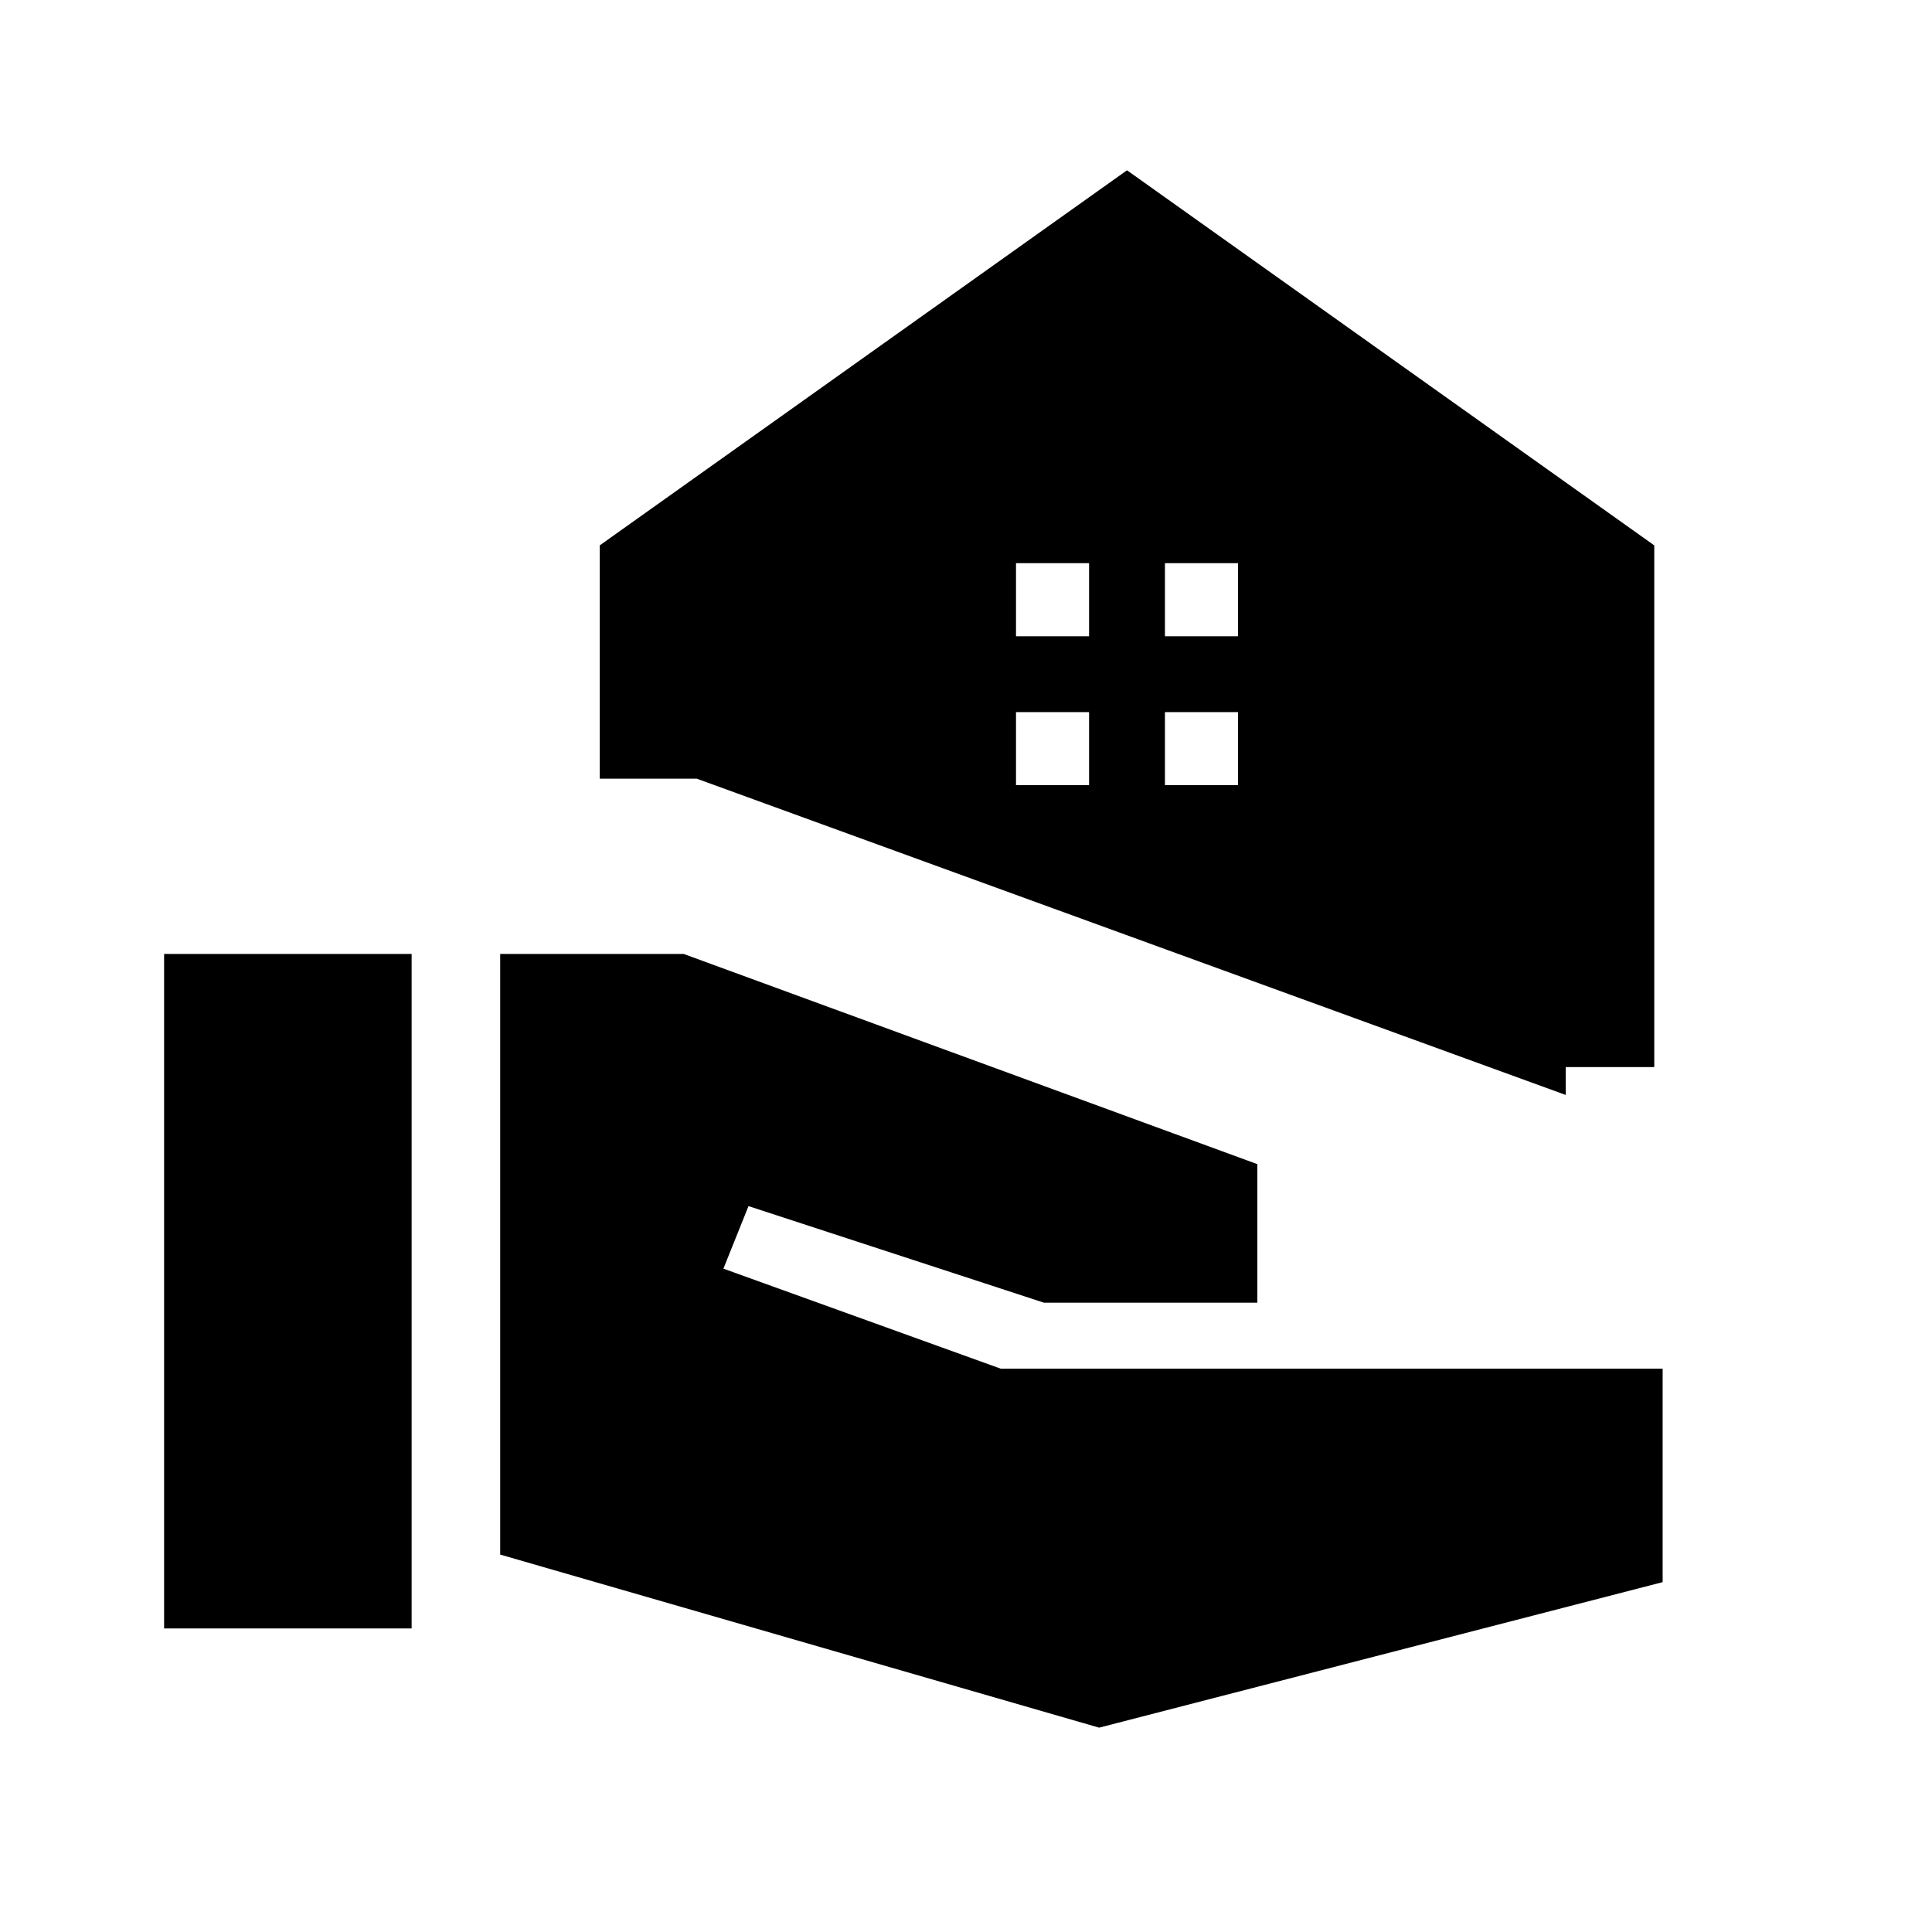 <svg xmlns="http://www.w3.org/2000/svg" height="20" viewBox="0 -960 960 960" width="20"><path d="M778-429.769v13.846L346.231-573.077H298V-689l262-186.385L822-689v259.231h-44ZM81.538-150.846V-486h123v335.154h-123Zm464.616 49.308-297.615-86V-486h91.153L624.77-381.539v68.847H518.769l-146.846-48-12.461 31.077 137.769 49.692h328.923v106.077l-280 72.308Zm32.692-542.308h36.308v-36.308h-36.308v36.308Zm-74 0h36.308v-36.308h-36.308v36.308Zm74 74h36.308v-36.308h-36.308v36.308Zm-74 0h36.308v-36.308h-36.308v36.308Z"/></svg>